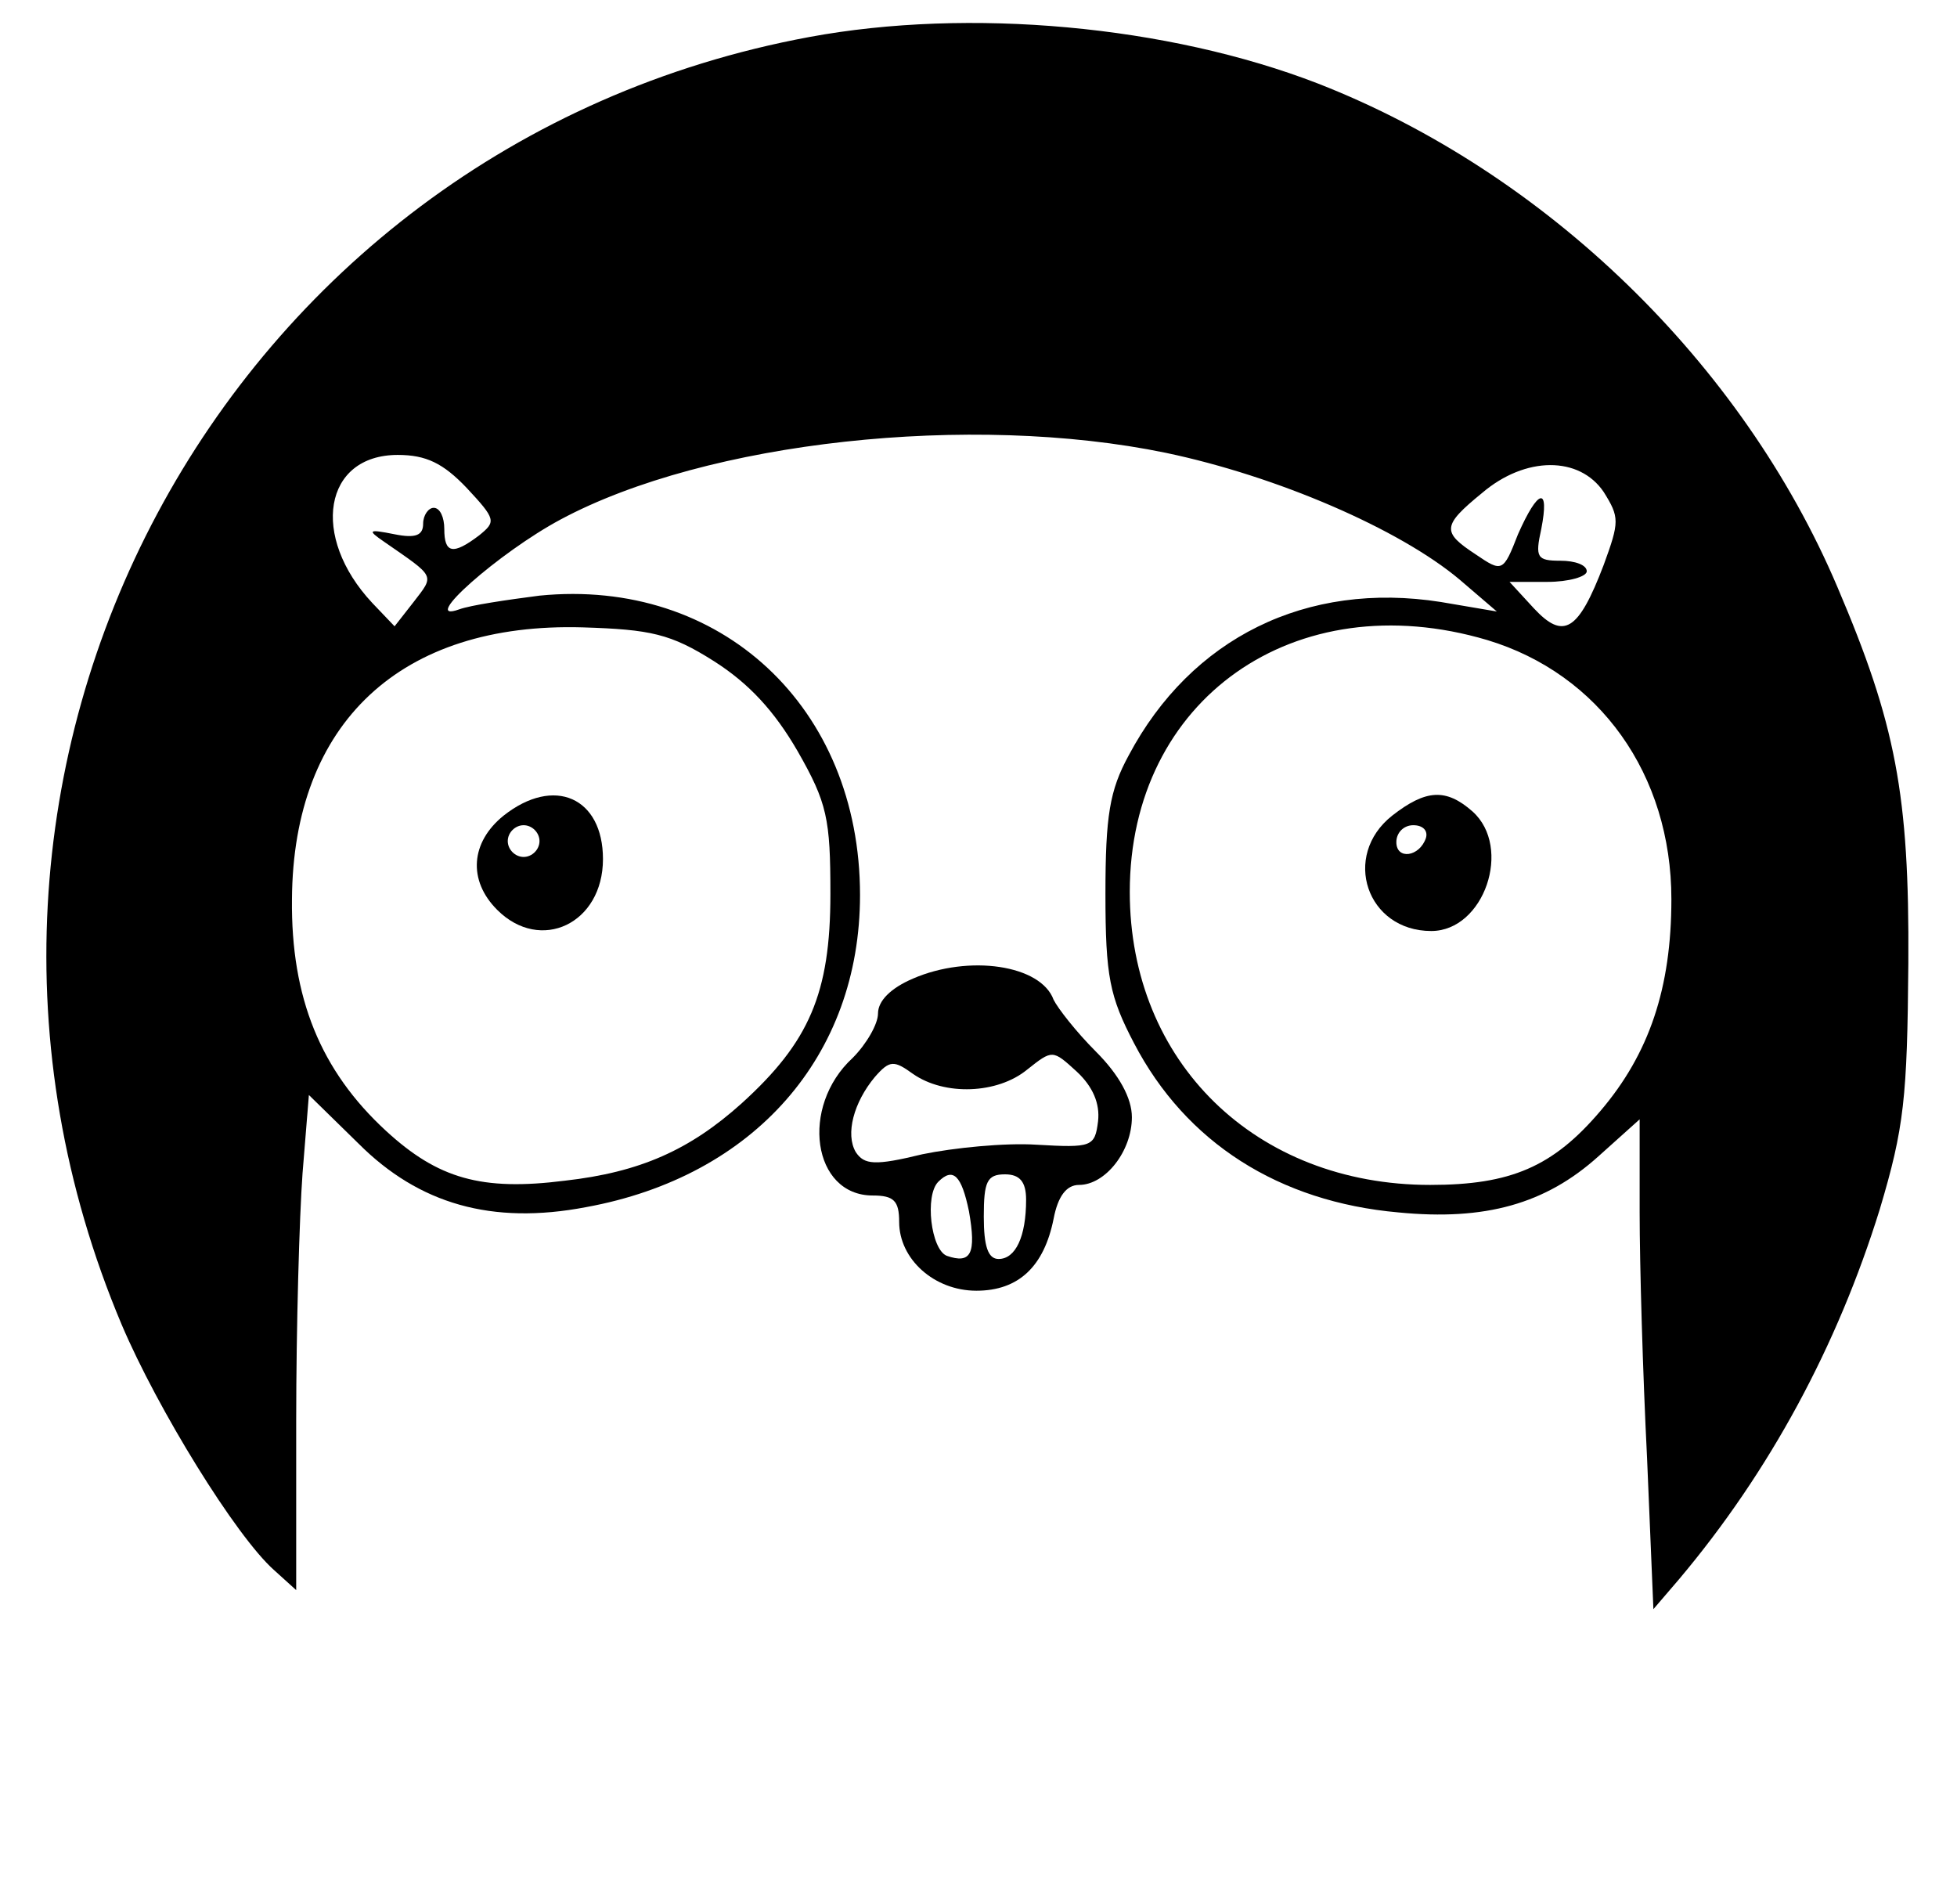 <?xml version="1.0" standalone="no"?>
<!DOCTYPE svg PUBLIC "-//W3C//DTD SVG 20010904//EN"
 "http://www.w3.org/TR/2001/REC-SVG-20010904/DTD/svg10.dtd">
<svg version="1.0" xmlns="http://www.w3.org/2000/svg"
 width="185pt" height="180pt" viewBox="0 0 185 180"
 preserveAspectRatio="xMidYMid meet">

<g transform="translate(0,180) scale(0.1,-0.1)"
fill="#000000" stroke="none">
<path d="M765 1765 c-556 -103 -871 -693 -650 -1217 34 -80 108 -200 144 -232
l21 -19 0 160 c0 88 3 193 6 234 l6 74 47 -46 c57 -57 126 -77 215 -60 159 29
259 143 259 295 0 178 -132 300 -303 283 -31 -4 -65 -9 -76 -13 -39 -14 38 54
96 85 138 74 388 101 572 63 105 -22 221 -72 278 -120 l35 -30 -53 9 c-127 20
-236 -34 -295 -145 -18 -33 -22 -57 -22 -131 0 -78 4 -97 27 -141 49 -94 137
-150 250 -160 82 -8 139 8 189 53 l39 35 0 -88 c0 -49 3 -153 7 -232 l6 -143
24 28 c86 102 150 221 190 350 23 77 26 105 27 233 1 159 -12 226 -67 355 -90
212 -276 392 -491 476 -142 55 -330 72 -481 44z m-324 -426 c28 -30 28 -32 12
-45 -25 -19 -33 -17 -33 6 0 11 -4 20 -10 20 -5 0 -10 -7 -10 -15 0 -11 -7
-14 -27 -10 -25 5 -26 4 -10 -7 49 -34 48 -31 28 -57 l-18 -23 -21 22 c-59 63
-46 140 24 140 27 0 43 -8 65 -31z m1075 -4 c15 -24 15 -28 0 -69 -24 -63 -38
-71 -66 -41 l-23 25 36 0 c20 0 37 5 37 10 0 6 -11 10 -25 10 -22 0 -24 3 -18
30 8 41 -3 38 -22 -5 -14 -36 -15 -36 -40 -19 -32 21 -32 27 6 58 41 35 92 35
115 1z m-841 -160 c33 -21 57 -47 79 -85 28 -49 31 -64 31 -135 0 -94 -20
-140 -84 -198 -49 -44 -96 -65 -167 -73 -79 -10 -120 2 -169 47 -62 57 -90
126 -89 219 1 167 103 262 275 257 64 -2 83 -6 124 -32z m731 20 c106 -32 174
-127 174 -245 0 -84 -21 -146 -67 -200 -45 -53 -85 -70 -161 -70 -165 0 -284
116 -284 277 0 182 156 292 338 238z"/>
<path d="M476 1029 c-31 -25 -34 -61 -6 -89 41 -41 100 -13 100 48 0 58 -46
79 -94 41z m34 -24 c0 -8 -7 -15 -15 -15 -8 0 -15 7 -15 15 0 8 7 15 15 15 8
0 15 -7 15 -15z"/>
<path d="M1316 1029 c-48 -38 -24 -109 37 -109 50 0 77 79 39 113 -25 22 -44
21 -76 -4z m32 -21 c-6 -18 -28 -21 -28 -4 0 9 7 16 16 16 9 0 14 -5 12 -12z"/>
<path d="M863 875 c-21 -9 -33 -21 -33 -33 0 -10 -11 -29 -24 -42 -50 -46 -38
-130 19 -130 20 0 25 -5 25 -25 0 -35 33 -65 73 -65 40 0 64 23 73 68 4 21 12
32 24 32 25 0 50 32 50 64 0 18 -12 40 -34 62 -19 19 -36 41 -40 49 -12 33
-80 43 -133 20z m175 -135 c-3 -24 -6 -25 -58 -22 -30 2 -79 -3 -108 -9 -45
-11 -55 -10 -63 2 -10 17 -2 47 18 71 14 16 18 16 36 3 30 -21 80 -19 108 4
24 19 24 19 47 -2 15 -14 22 -30 20 -47z m-122 -85 c7 -40 2 -50 -21 -42 -15
6 -21 57 -8 70 14 14 22 6 29 -28z m54 11 c0 -35 -10 -56 -26 -56 -10 0 -14
12 -14 40 0 33 3 40 20 40 14 0 20 -7 20 -24z"/>
</g>
</svg>
